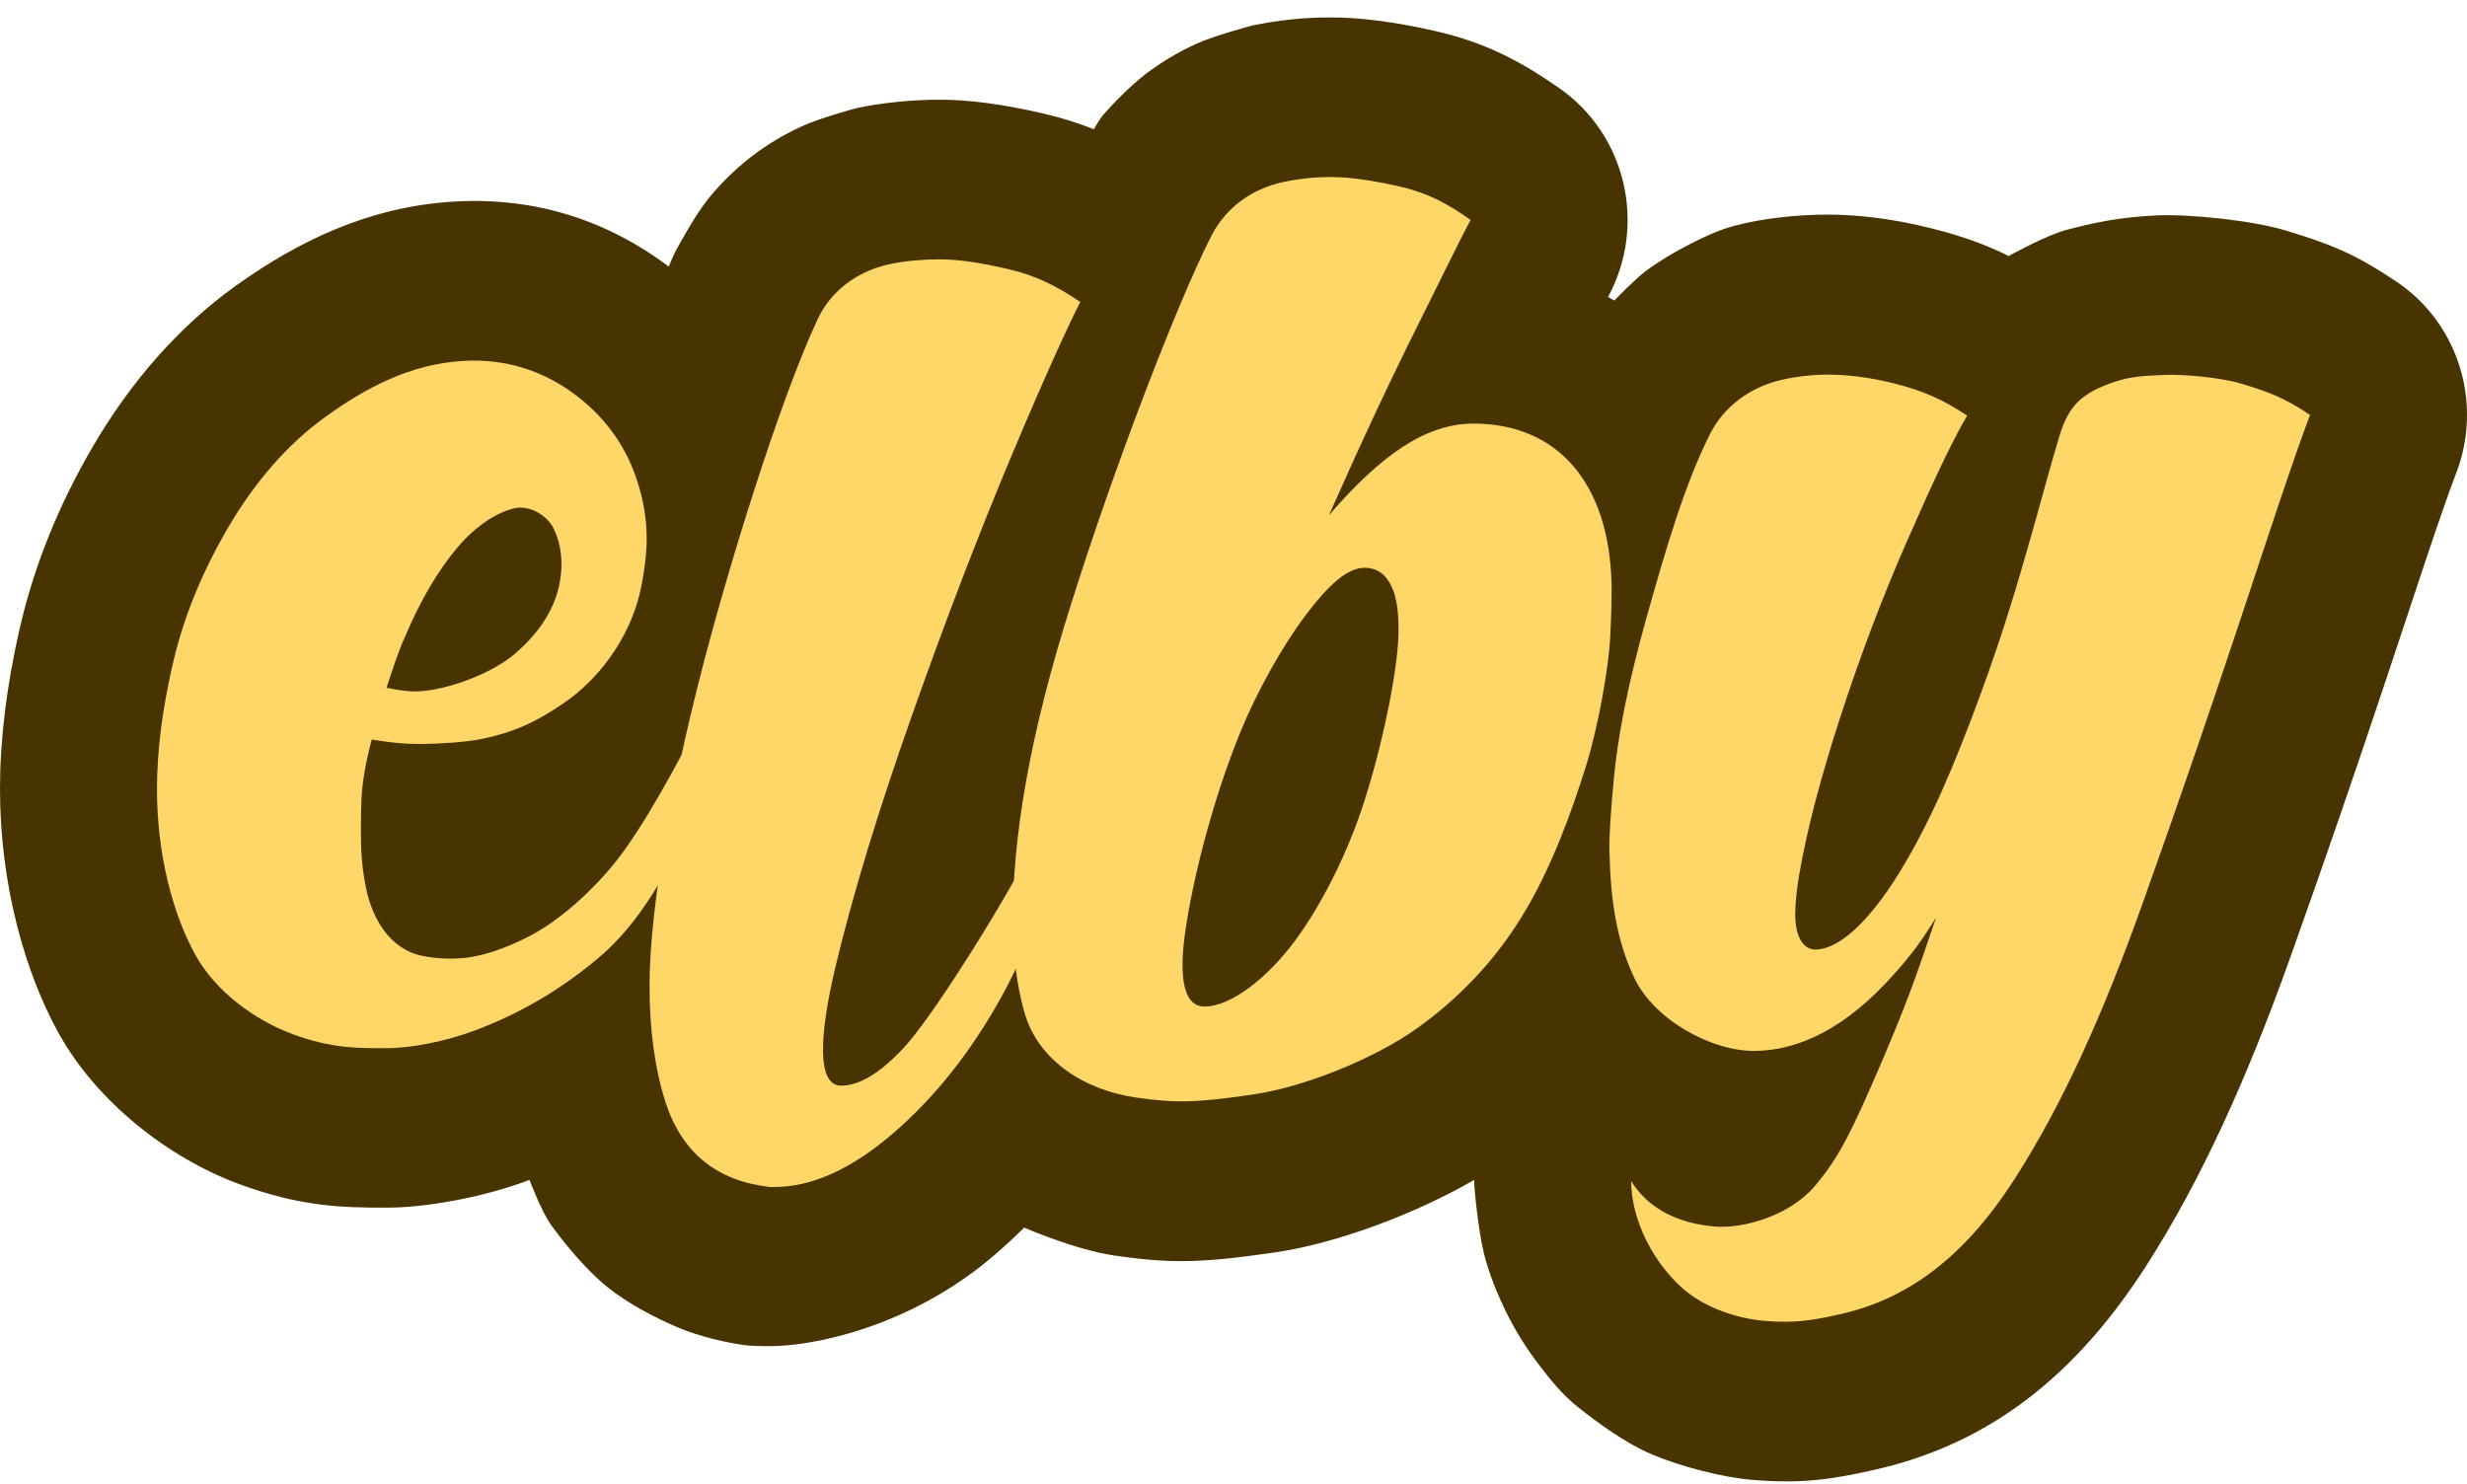 <svg width="123" height="74" viewBox="0 0 123 74" fill="none" xmlns="http://www.w3.org/2000/svg">
<g clip-path="url(#clip0_2934_14083)">
<path fill-rule="evenodd" clip-rule="evenodd" d="M33.341 13.291C33.465 13.008 33.565 12.743 33.704 12.488C34.017 11.915 34.691 10.687 35.315 9.909C35.939 9.131 36.675 8.422 37.451 7.82C38.226 7.219 39.084 6.708 39.968 6.302C40.852 5.895 42.585 5.417 42.755 5.381C44.015 5.114 45.55 4.971 46.811 4.971C48.246 4.971 49.885 5.168 51.99 5.654C52.911 5.867 53.746 6.128 54.538 6.444C54.538 6.444 54.812 5.952 55.014 5.717C55.425 5.239 56.355 4.275 57.128 3.685C57.9 3.096 58.766 2.583 59.649 2.182C60.531 1.781 62.422 1.276 62.422 1.276C63.707 1.005 65.017 0.867 66.354 0.867C67.692 0.867 69.481 1.067 71.576 1.551C74.049 2.123 75.782 3.028 77.749 4.4C81.075 6.718 82.121 11.225 80.174 14.809L80.486 14.987C80.486 14.987 81.497 13.932 82.078 13.498C82.708 13.028 83.532 12.542 84.266 12.168C84.979 11.805 85.712 11.46 86.485 11.255C87.914 10.876 89.645 10.701 91.132 10.701C92.525 10.701 94.308 10.876 96.433 11.42C97.832 11.777 99.009 12.198 100.16 12.77L100.212 12.729C100.212 12.729 102.005 11.743 102.982 11.478C104.204 11.146 105.601 10.826 107.544 10.741C109.153 10.669 112.299 10.987 113.988 11.501C116.168 12.164 117.396 12.641 119.489 14.048C122.565 16.114 123.805 20.085 122.465 23.577C121.685 25.61 120.411 29.548 118.998 33.786C117.506 38.261 116.083 42.43 114.186 47.748C112.063 53.697 109.777 58.81 106.975 63.166C103.12 69.156 98.643 72.107 93.5 73.28C91.318 73.777 89.775 74.004 87.254 73.78C85.869 73.657 83.812 73.134 82.377 72.528C81.021 71.954 79.598 70.9 78.649 70.143C77.891 69.538 77.269 68.766 76.682 67.989C76.093 67.209 75.55 66.354 75.113 65.462C74.663 64.543 74.233 63.513 73.981 62.478C73.712 61.374 73.496 59.289 73.499 58.835C70.587 60.519 66.676 61.989 63.63 62.439C59.674 63.025 58.211 62.98 55.571 62.605C53.618 62.327 51.064 61.212 51.064 61.212C50.58 61.691 50.084 62.148 49.576 62.586C45.788 65.845 41.376 66.961 38.923 67.107C38.579 67.128 37.62 67.139 37.124 67.073C36.282 66.961 34.873 66.646 33.824 66.202C32.683 65.717 31.329 65.017 30.273 64.168C29.217 63.318 28.135 61.991 27.49 61.102C26.998 60.426 26.4 58.835 26.4 58.835C23.967 59.75 21.137 60.217 19.293 60.217C17.091 60.217 15.003 60.181 11.908 59.036C8.389 57.734 4.82 54.945 2.916 51.504C1.254 48.503 0 44.123 0 39.345C0 36.921 0.316 34.234 0.994 31.287C1.694 28.248 2.895 25.233 4.634 22.258C6.522 19.027 8.934 16.264 11.788 14.226C14.913 11.997 18.411 10.314 22.589 10.054C26.854 9.788 30.415 11.115 33.254 13.225C33.283 13.246 33.312 13.268 33.341 13.291Z" fill="#473400"/>
<path d="M91.787 65.521C90.441 65.827 89.491 65.997 87.935 65.859C86.768 65.755 85.05 65.289 83.845 64.2C82.498 62.984 81.344 60.945 81.324 58.89C81.751 59.577 82.822 60.924 85.472 61.158C86.88 61.282 89.222 60.637 90.492 59.131C91.656 57.751 92.284 56.546 93.913 52.724C95.023 50.118 95.499 48.818 96.524 45.767C95.758 46.974 95.334 47.563 94.437 48.571C92.003 51.309 89.672 52.371 87.513 52.402C85.354 52.433 82.472 50.858 81.482 48.758C80.621 46.931 80.296 44.956 80.245 42.442C80.228 41.676 80.296 40.57 80.479 38.675C80.66 36.784 81.148 34.14 82.103 30.755C83.059 27.37 83.985 24.175 85.257 21.644C85.989 20.187 87.331 19.35 88.542 19.014C89.329 18.796 90.303 18.68 91.131 18.68C92.023 18.68 93.163 18.793 94.524 19.141C95.893 19.491 96.904 19.94 98.078 20.723C97.277 22.087 96.307 24.187 95.097 26.941C93.887 29.694 92.779 32.609 91.776 35.686C90.773 38.763 90.08 41.42 89.698 43.655C89.57 44.433 89.507 45.081 89.507 45.599C89.507 46.766 89.94 47.348 90.513 47.348C91.628 47.348 93.121 46.069 94.698 43.509C96.275 40.95 97.464 38.087 98.702 34.739C99.944 31.375 100.655 28.862 101.249 26.795C101.699 25.23 102.276 23.046 102.701 21.675C103.149 20.236 103.788 19.589 105.426 19.042C106.216 18.778 106.841 18.741 107.884 18.695C108.847 18.652 110.734 18.822 111.747 19.13C113.1 19.542 113.873 19.817 115.174 20.691C114.369 22.791 113.045 26.858 111.587 31.237C110.112 35.661 108.705 39.782 106.828 45.041C104.934 50.349 102.925 54.929 100.426 58.816C97.924 62.703 95.124 64.76 91.787 65.521V65.521Z" fill="#FFD768"/>
<path d="M19.294 52.265C17.892 52.265 16.555 52.294 14.585 51.564C12.708 50.87 10.753 49.444 9.738 47.608C8.611 45.571 7.826 42.587 7.826 39.347C7.826 37.469 8.089 35.387 8.614 33.103C9.14 30.82 10.056 28.56 11.362 26.325C12.668 24.09 14.309 22.152 16.284 20.743C18.258 19.334 20.428 18.163 23.069 17.998C25.295 17.859 27.154 18.549 28.636 19.65C30.117 20.752 31.145 22.145 31.718 23.829C32.068 24.833 32.244 25.854 32.244 26.891C32.244 27.603 32.097 28.786 31.876 29.673C31.299 31.988 29.746 33.932 28.16 35.023C26.712 36.019 25.622 36.512 24.03 36.845C23.265 37.005 21.879 37.094 21.008 37.097C20.02 37.1 19.301 36.999 18.531 36.876C18.086 38.625 17.997 39.459 17.997 40.981C17.997 41.759 17.951 42.882 18.26 44.334C18.567 45.778 19.417 47.344 21.084 47.668C21.777 47.802 22.486 47.837 23.183 47.763C23.962 47.68 25.082 47.369 26.478 46.636C27.927 45.874 29.579 44.388 30.754 42.895C32.145 41.126 33.836 37.969 34.824 36.026C35.142 35.475 35.381 35.062 35.54 34.787C35.7 34.511 35.827 34.374 35.922 34.374C36.082 34.374 36.161 34.552 36.161 34.909C35.938 37.532 35.078 40.156 33.581 42.781C32.497 44.756 31.427 46.444 29.765 47.826C27.714 49.533 25.713 50.611 23.709 51.37C22.198 51.942 20.44 52.266 19.293 52.266L19.294 52.265ZM20.785 34.476C22.26 34.427 24.523 33.607 25.724 32.556C26.926 31.506 27.97 30.081 27.994 28.173C28 27.654 27.917 26.943 27.563 26.282C27.229 25.661 26.372 25.193 25.689 25.336C24.899 25.502 23.81 26.114 22.823 27.28C21.835 28.447 20.959 29.937 20.194 31.75C19.907 32.334 19.478 33.662 19.272 34.295C19.272 34.295 20.177 34.497 20.785 34.477V34.476Z" fill="#FFD768"/>
<path d="M38.597 59.189H38.406C35.762 58.897 34.025 57.504 33.197 55.01C32.656 53.326 32.385 51.382 32.385 49.179C32.385 45.129 33.576 39.012 34.822 34.067C36.219 28.523 38.87 19.964 40.768 15.914C41.411 14.541 42.695 13.53 44.351 13.173C45.116 13.01 46.047 12.93 46.811 12.93C47.767 12.93 48.855 13.092 50.256 13.415C51.658 13.739 52.714 14.28 53.861 15.058C53.291 16.163 52.152 18.639 50.495 22.575C48.839 26.511 47.166 30.867 45.478 35.645C43.789 40.423 42.515 44.61 41.655 48.206C41.24 49.955 41.034 51.332 41.034 52.336C41.034 53.535 41.337 54.134 41.942 54.134C42.898 54.134 43.996 53.438 45.239 52.045C46.959 50.037 50.484 44.26 51.45 42.226C51.66 41.785 52.088 41.1 52.263 41.012C52.439 40.923 52.502 41.339 52.502 41.695C52.279 44.352 51.411 47.041 49.898 49.761C48.385 52.483 46.592 54.734 44.522 56.515C42.451 58.297 40.477 59.188 38.597 59.188L38.597 59.189Z" fill="#FFD768"/>
<path d="M62.502 54.57C59.631 54.995 58.57 55.002 56.655 54.729C54.172 54.376 51.77 52.954 51.07 50.46C50.688 49.099 50.496 47.577 50.496 45.892C50.496 41.777 51.286 36.767 53.452 29.965C55.523 23.389 58.621 15.275 60.38 11.792C61.068 10.432 62.324 9.427 64.012 9.071C64.777 8.909 65.558 8.828 66.354 8.828C67.278 8.828 68.44 8.99 69.843 9.314C71.244 9.638 72.209 10.188 73.324 10.966C72.862 11.804 72.033 13.533 70.679 16.238C69.325 18.944 67.852 22.093 66.259 25.689C68.807 22.741 71.059 21.116 73.475 21.121C77.657 21.131 80.234 24.079 80.349 29.131C80.361 29.647 80.34 30.619 80.284 31.762C80.215 33.154 79.722 36.135 79.065 38.225C78.341 40.532 77.353 43.274 75.935 45.607C74.518 47.94 72.695 49.819 70.625 51.292C68.554 52.766 65.089 54.187 62.504 54.569L62.502 54.57ZM60.041 50.188C61.367 50.199 63.207 48.755 64.588 46.88C65.885 45.117 67.057 42.765 67.837 40.509C68.69 38.042 69.543 34.314 69.703 32.085C69.761 31.279 69.742 30.115 69.451 29.404C69.24 28.889 68.876 28.312 68.029 28.312C67.182 28.312 66.237 29.155 65.066 30.717C63.902 32.27 62.647 34.522 61.813 36.572C60.483 39.842 59.454 43.839 59.079 46.566C58.826 48.412 58.897 50.178 60.04 50.187L60.041 50.188Z" fill="#FFD768"/>
</g>
<defs>
<clipPath id="clip0_2934_14083">
<rect width="123" height="73" fill="white" transform="translate(0 0.871)"/>
</clipPath>
</defs>
</svg>
